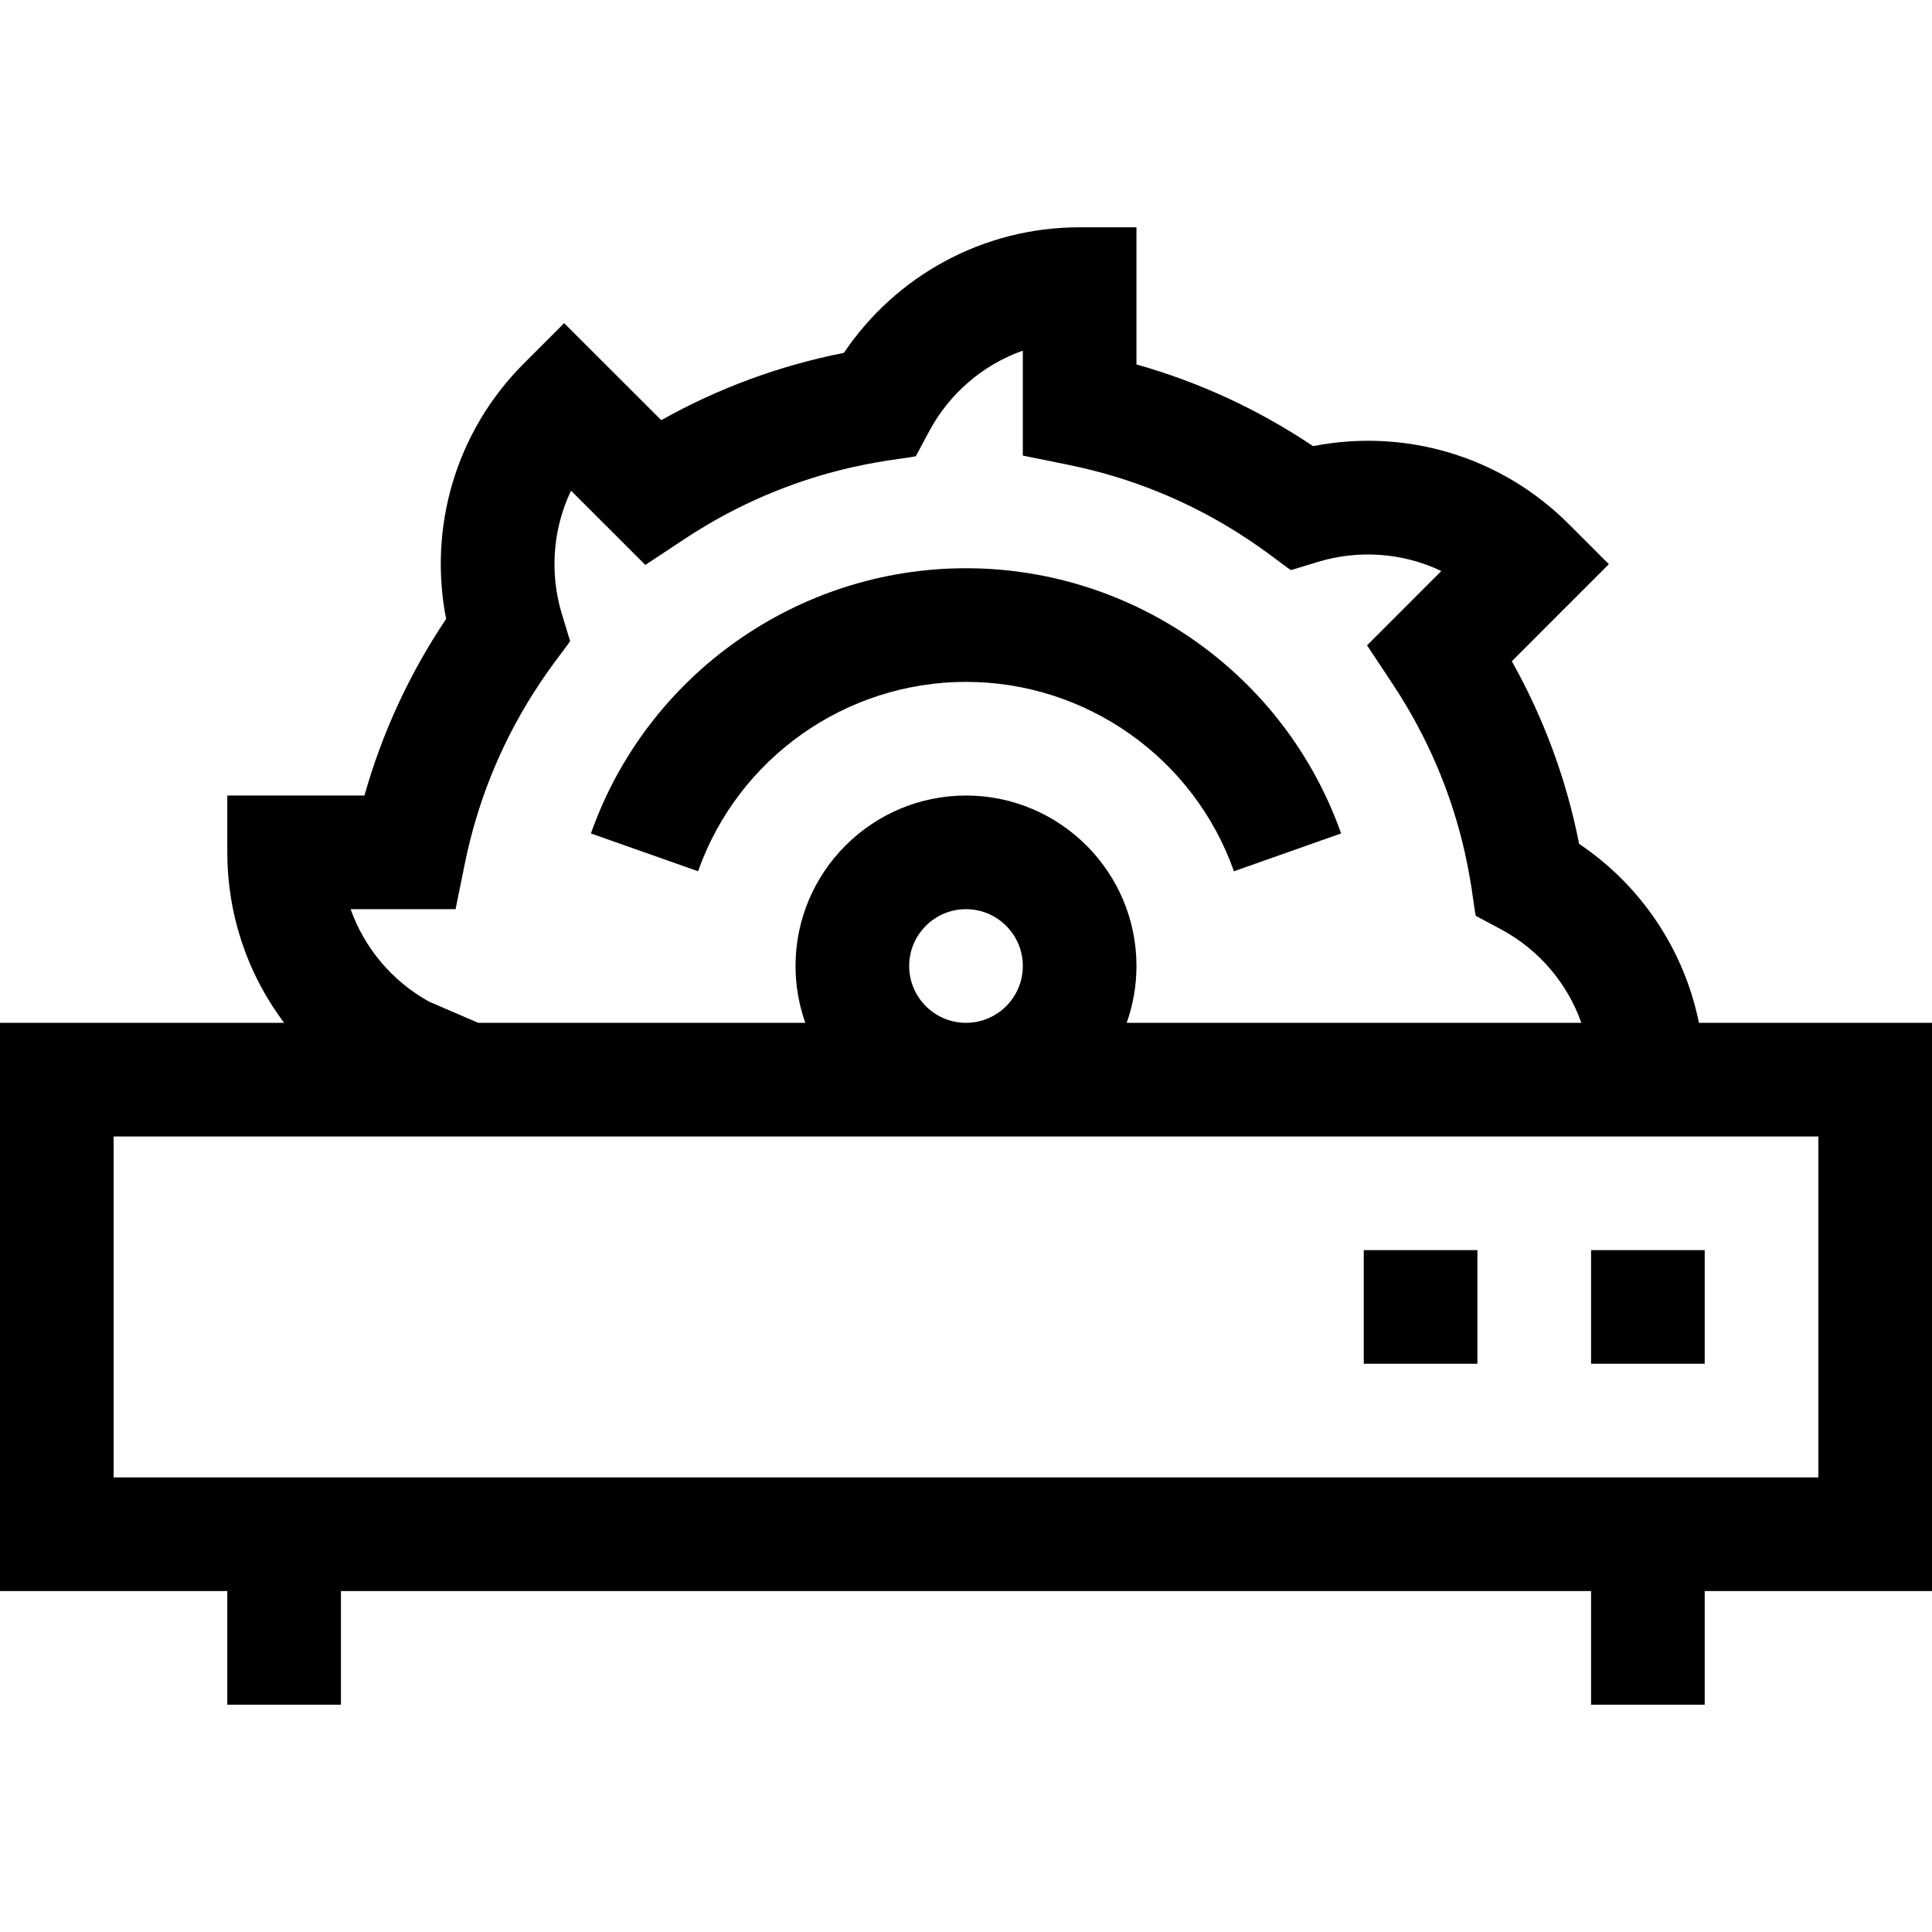<svg id="Layer_1" enable-background="new 0 0 510 510" height="512" viewBox="0 0 510 510" width="512" xmlns="http://www.w3.org/2000/svg"><g><g><path d="m510 270h-61.516c-3.903-19.194-15.191-36.193-31.631-47.238-3.353-16.982-9.307-33.131-17.767-48.21l25.614-25.624-10.604-10.605c-18.183-18.183-43.488-25.25-67.478-20.557-14.418-9.663-30.037-16.885-46.619-21.56v-36.206h-15c-25.702 0-48.659 12.989-62.231 33.146-16.983 3.353-33.137 9.307-48.216 17.767l-25.626-25.614-10.604 10.604c-18.185 18.186-25.247 43.491-20.556 67.478-9.662 14.419-16.883 30.036-21.559 46.619h-36.207v15c0 15.706 4.889 31.522 15.008 45h-75.008v150h60v30h30v-30h330v30h30v-30h60zm-396.702-5.578c-9.834-5.426-17.143-14.246-20.736-24.422h27.7l2.438-12.017c7.101-34.981 25.433-54.842 27.794-58.756l-2.183-7.18c-3.17-10.431-2.528-22.166 2.426-32.523l19.618 19.61 10.219-6.77c29.918-19.82 56.689-20.822 61.185-21.935l3.538-6.614c5.22-9.758 13.995-17.473 24.703-21.254v27.7l12.017 2.439c34.983 7.101 54.842 25.432 58.756 27.794l7.181-2.183c10.432-3.171 22.163-2.527 32.522 2.425l-19.611 19.619 6.771 10.219c19.824 29.922 20.827 56.707 21.936 61.186l6.617 3.538c10.098 5.399 17.565 14.275 21.247 24.702h-120.016c1.665-4.694 2.58-9.741 2.58-15 0-24.813-20.186-45-45-45s-45 20.187-45 45c0 5.259.915 10.306 2.58 15h-86.333zm126.702-9.422c0-8.271 6.729-15 15-15 8.272 0 15 6.729 15 15 0 8.272-6.728 15-15 15-8.271 0-15-6.728-15-15zm240 135h-450v-90h450z"/><path d="m325.726 229.993 28.289-9.985c-14.781-41.874-54.572-70.008-99.015-70.008s-84.234 28.134-99.015 70.007l28.289 9.985c10.555-29.902 38.978-49.992 70.726-49.992s60.171 20.09 70.726 49.993z"/><path d="m420 330h30v30h-30z"/><path d="m360 330h30v30h-30z"/></g></g></svg>